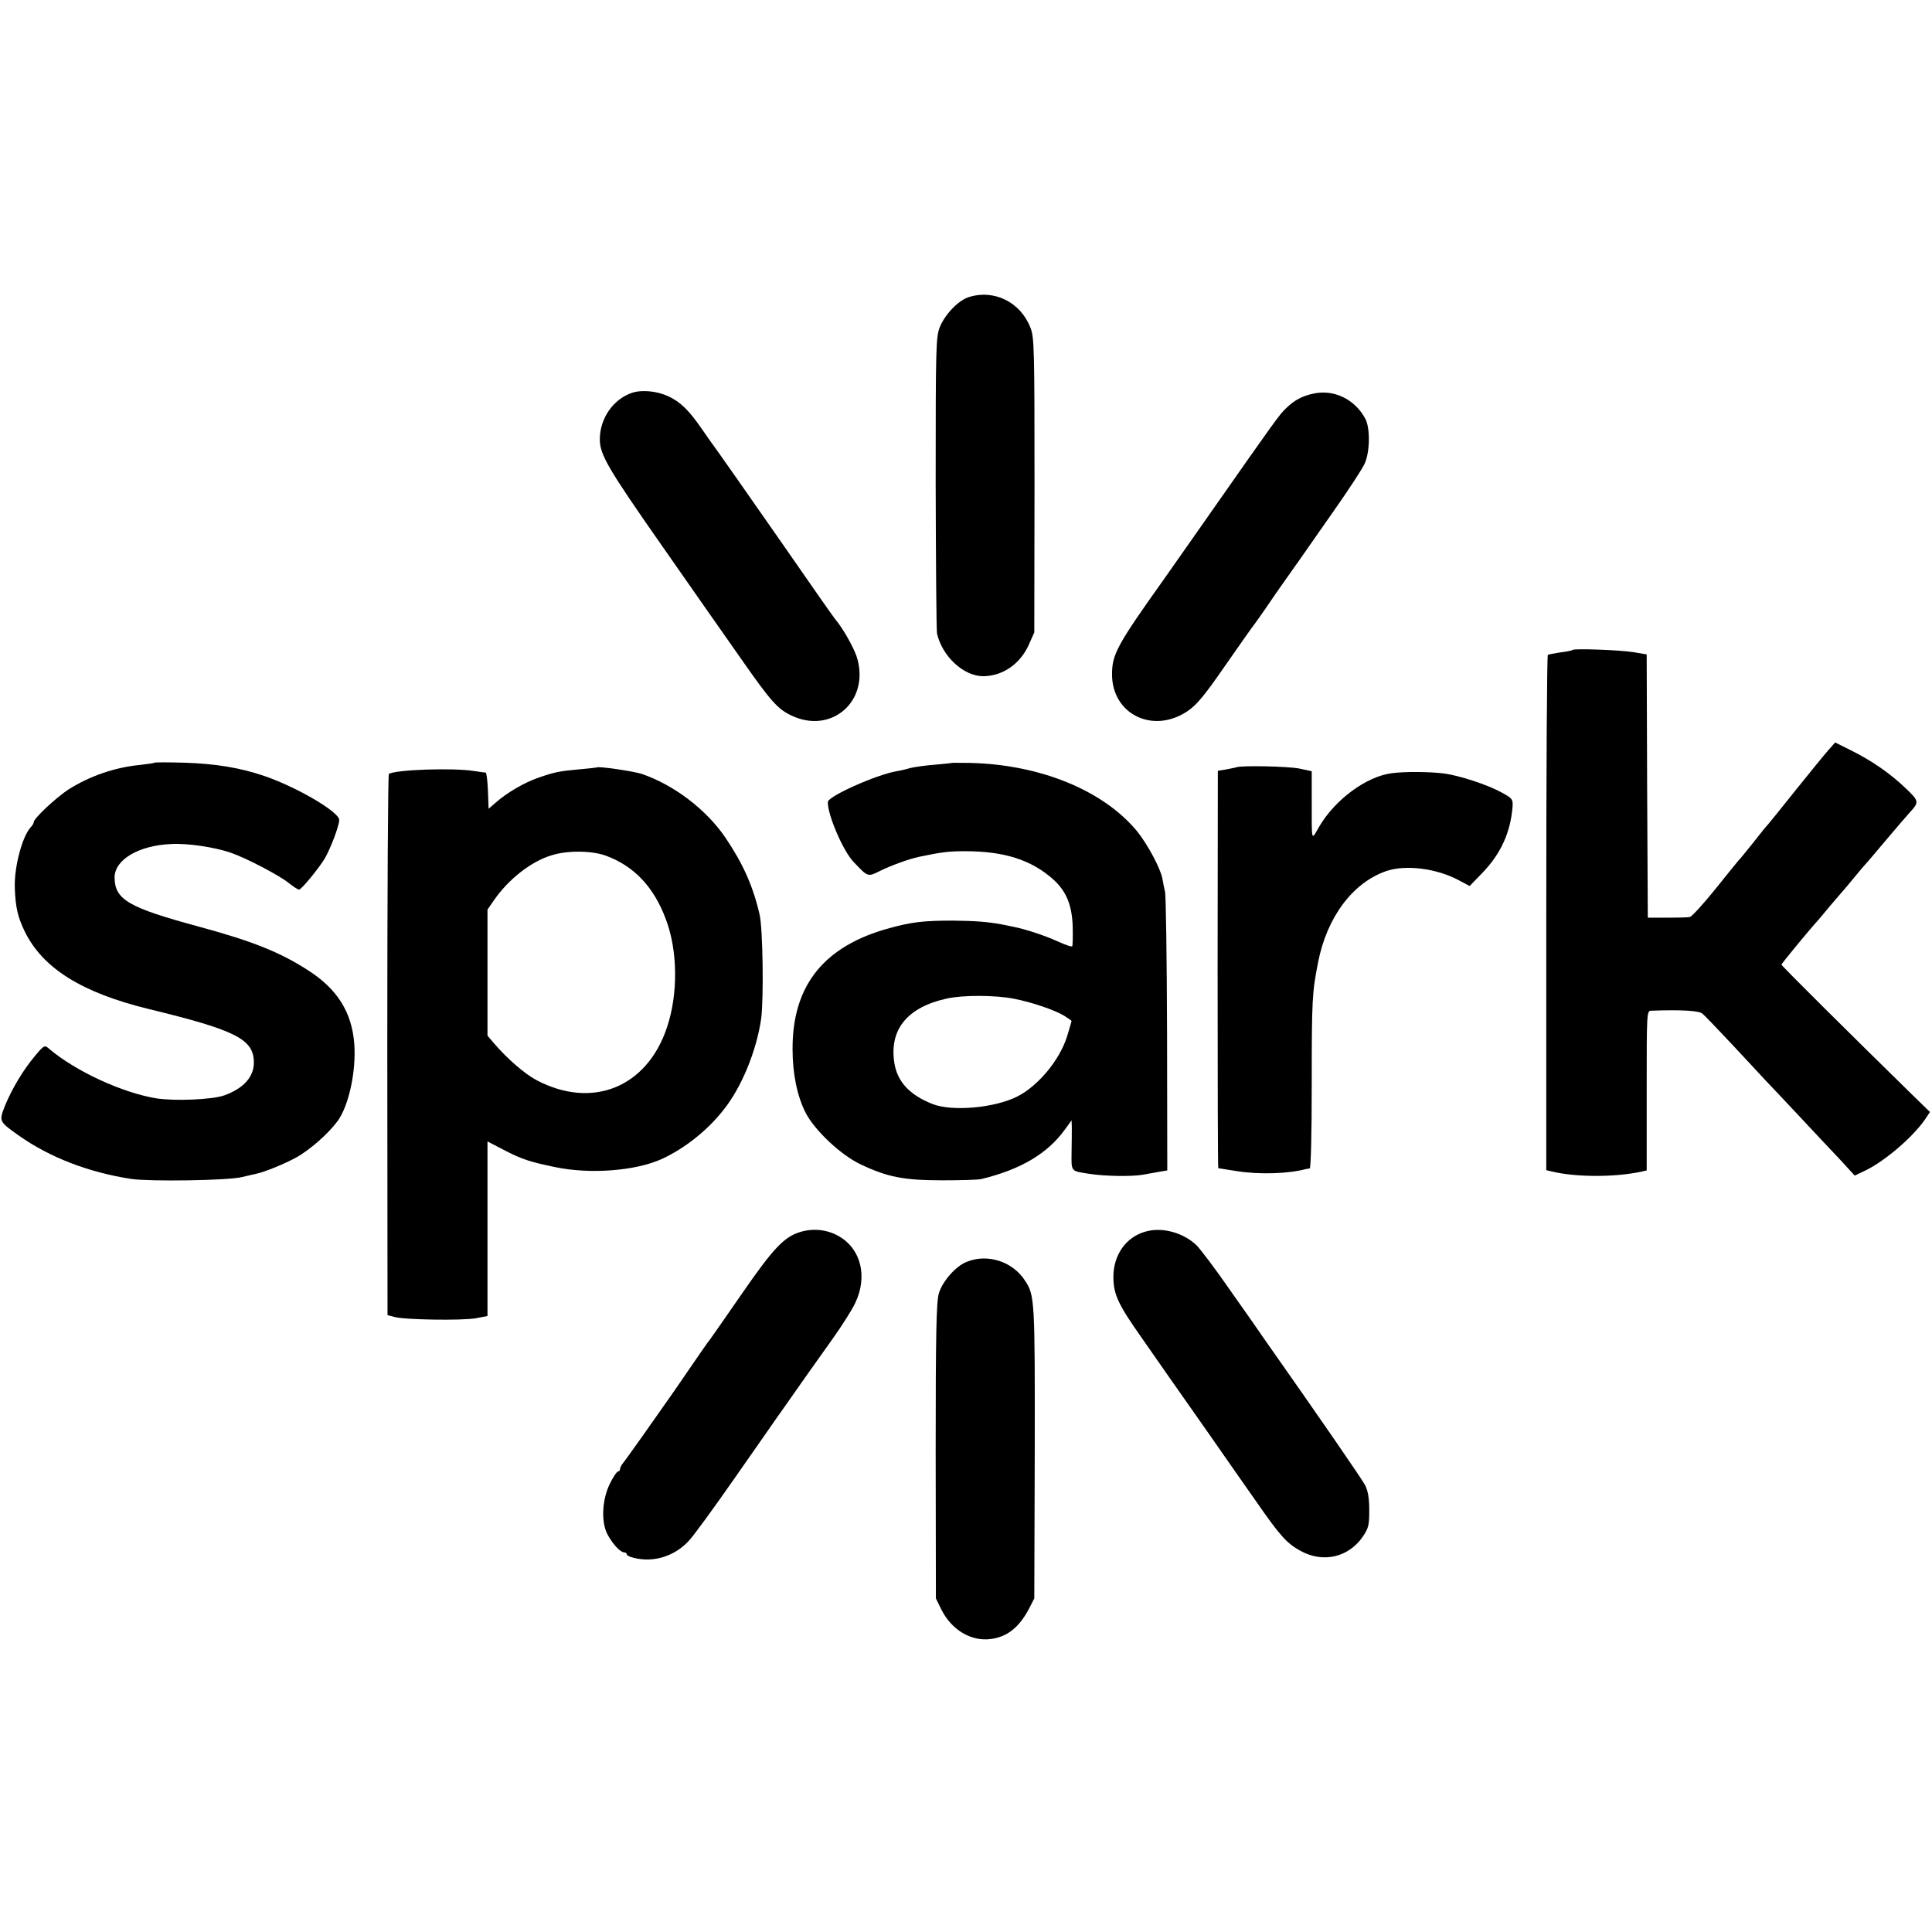 <?xml version="1.0" standalone="no"?>
<!DOCTYPE svg PUBLIC "-//W3C//DTD SVG 20010904//EN"
 "http://www.w3.org/TR/2001/REC-SVG-20010904/DTD/svg10.dtd">
<svg version="1.0" xmlns="http://www.w3.org/2000/svg"
 width="860pt" height="860pt" viewBox="0 0 860 860"
 preserveAspectRatio="xMidYMid meet">
<g transform="translate(0,860) scale(0.1,-0.1)"
fill="#000000" stroke="none">
<path d="M4311 7277 c-46 -15 -105 -77 -128 -134 -17 -45 -18 -91 -18 -693 1
-355 3 -656 6 -670 23 -101 117 -189 204 -190 88 0 167 54 206 143 l23 52 1
655 c0 603 -1 659 -18 701 -44 114 -162 173 -276 136z"/>
<path d="M2815 6852 c-85 -28 -145 -114 -145 -208 0 -68 38 -132 275 -471 134
-192 292 -418 352 -503 134 -192 165 -227 228 -256 175 -82 343 62 292 251
-10 41 -62 135 -100 180 -8 9 -125 177 -238 340 -110 158 -308 441 -316 450
-4 6 -23 33 -42 60 -54 78 -92 116 -146 141 -49 23 -116 30 -160 16z"/>
<path d="M5847 6848 c-49 -10 -85 -29 -122 -65 -31 -30 -42 -45 -343 -475
-103 -147 -193 -275 -200 -285 -211 -296 -232 -336 -232 -426 1 -176 181 -265
334 -164 42 28 75 67 169 203 65 93 123 176 130 184 7 9 30 42 53 75 22 33 67
98 100 144 32 45 66 93 74 105 8 11 66 95 130 186 64 91 124 183 134 205 24
51 26 157 4 200 -46 87 -139 133 -231 113z"/>
<path d="M7000 5707 c-3 -3 -27 -8 -54 -11 -27 -4 -53 -9 -56 -11 -4 -2 -7
-519 -7 -1149 l0 -1145 22 -5 c108 -27 286 -27 403 -1 l22 5 0 355 c0 348 0
355 20 356 137 5 213 0 228 -13 10 -8 69 -70 132 -137 63 -68 129 -138 145
-156 17 -17 84 -89 150 -159 66 -71 150 -160 186 -198 l65 -71 40 19 c89 41
216 149 273 231 l22 33 -78 76 c-281 275 -583 575 -583 580 0 5 128 160 165
200 5 6 28 33 50 60 22 26 47 55 55 64 8 9 32 37 53 63 21 25 43 52 50 59 7 7
48 56 92 108 44 52 90 106 103 120 46 50 46 53 -16 112 -69 66 -153 124 -245
169 l-68 34 -31 -35 c-17 -19 -83 -100 -147 -180 -64 -80 -118 -147 -121 -150
-4 -3 -33 -39 -65 -80 -33 -41 -62 -77 -66 -80 -3 -3 -49 -60 -102 -126 -54
-67 -105 -123 -115 -126 -9 -2 -55 -3 -102 -3 l-85 0 -3 586 -2 586 -59 10
c-64 10 -263 17 -271 10z"/>
<path d="M688 5205 c-2 -2 -31 -6 -65 -10 -114 -11 -224 -50 -318 -109 -56
-37 -155 -129 -155 -146 0 -5 -6 -15 -13 -22 -38 -41 -75 -179 -71 -273 3 -83
13 -127 44 -191 80 -164 254 -273 554 -346 387 -94 466 -134 466 -238 0 -64
-46 -115 -132 -146 -53 -19 -221 -26 -303 -13 -151 25 -358 120 -477 221 -19
17 -22 16 -62 -32 -52 -62 -101 -143 -133 -220 -28 -72 -29 -71 61 -135 139
-98 312 -164 501 -193 86 -12 424 -7 490 8 33 8 62 14 65 15 36 7 129 45 179
73 60 33 143 106 184 162 50 69 83 222 74 344 -11 141 -76 245 -209 329 -123
79 -246 128 -482 192 -314 85 -375 120 -376 219 0 79 107 143 253 149 72 4
191 -14 262 -38 68 -23 216 -100 261 -136 20 -16 40 -29 45 -29 11 0 91 98
116 141 26 46 63 144 63 169 0 36 -190 147 -334 196 -108 37 -220 55 -358 59
-70 2 -128 2 -130 0z"/>
<path d="M4237 5204 c-1 -1 -35 -4 -76 -8 -40 -3 -90 -10 -110 -15 -20 -6 -47
-12 -61 -14 -93 -17 -305 -112 -305 -137 -2 -55 67 -216 113 -265 66 -70 64
-69 119 -42 48 24 128 53 174 63 100 21 133 25 204 25 177 0 297 -39 395 -127
57 -52 82 -114 85 -209 1 -44 0 -83 -2 -87 -2 -4 -31 6 -66 22 -59 27 -146 55
-198 65 -13 3 -35 7 -49 10 -64 12 -121 16 -219 17 -127 0 -182 -6 -280 -33
-293 -79 -434 -255 -433 -539 0 -109 20 -208 58 -283 40 -78 156 -188 245
-230 120 -57 193 -71 364 -71 83 0 161 2 175 6 175 43 293 113 371 221 l29 40
1 -29 c0 -16 0 -66 -1 -111 -1 -90 -5 -85 78 -98 70 -11 189 -13 240 -4 26 5
61 11 78 14 l30 5 -1 608 c-1 334 -5 618 -9 632 -3 14 -9 41 -12 60 -9 46 -65
150 -111 208 -151 184 -433 299 -746 306 -43 0 -79 1 -80 0z m278 -1050 c77
-15 181 -50 223 -76 17 -11 32 -21 32 -23 0 -1 -9 -32 -20 -68 -32 -104 -128
-220 -220 -267 -101 -52 -292 -69 -380 -34 -101 40 -156 99 -169 183 -23 148
57 247 233 286 71 16 215 16 301 -1z"/>
<path d="M2657 5184 c-1 -1 -33 -4 -72 -8 -91 -8 -115 -12 -189 -38 -63 -22
-139 -66 -191 -112 l-30 -26 -3 80 c-2 44 -6 80 -10 81 -4 0 -27 3 -52 7 -94
15 -349 6 -379 -13 -4 -2 -7 -545 -7 -1206 l1 -1203 30 -8 c43 -13 300 -17
363 -6 l52 10 0 388 0 389 83 -43 c72 -37 111 -49 217 -71 157 -33 360 -17
476 36 102 47 203 127 275 219 80 100 146 261 167 404 12 86 8 405 -7 466 -29
126 -74 226 -151 340 -85 126 -230 236 -373 285 -37 12 -193 35 -200 29z m40
-393 c125 -46 213 -138 267 -283 53 -139 55 -333 5 -481 -89 -268 -333 -366
-581 -235 -54 29 -131 96 -190 165 l-28 33 0 281 0 280 29 42 c65 94 166 173
257 200 70 22 178 21 241 -2z"/>
<path d="M5505 5185 c-5 -2 -27 -6 -47 -10 l-37 -6 -1 -884 c0 -487 1 -885 3
-885 1 0 38 -6 82 -13 100 -16 229 -12 308 9 4 1 11 2 17 3 5 1 9 145 9 374 0
384 2 408 28 542 39 202 155 357 305 408 87 29 224 11 321 -41 l49 -26 57 59
c82 85 125 180 134 295 2 32 -2 37 -48 62 -61 34 -188 76 -258 85 -62 8 -176
9 -233 1 -113 -15 -252 -118 -322 -238 -36 -63 -33 -73 -33 121 l0 126 -56 12
c-51 10 -253 14 -278 6z"/>
<path d="M3559 3115 c-69 -22 -117 -72 -254 -270 -68 -99 -133 -191 -142 -204
-18 -23 -33 -45 -162 -233 -85 -122 -218 -310 -231 -325 -5 -7 -10 -17 -10
-23 0 -5 -4 -10 -9 -10 -5 0 -22 -25 -37 -56 -34 -70 -39 -169 -10 -224 23
-43 57 -80 74 -80 6 0 12 -4 12 -9 0 -5 15 -12 33 -16 87 -21 178 7 242 75 19
19 111 145 205 280 94 135 178 254 185 265 8 11 38 54 67 95 29 42 67 95 83
118 17 24 63 89 103 145 40 56 84 126 98 155 59 121 25 249 -79 303 -51 27
-112 32 -168 14z"/>
<path d="M5100 3118 c-88 -24 -144 -104 -144 -203 1 -78 21 -121 126 -270 46
-66 104 -149 129 -185 25 -36 103 -146 172 -245 69 -99 163 -234 209 -299 107
-154 136 -186 198 -220 99 -54 211 -29 275 62 27 40 30 51 30 120 0 55 -6 87
-19 112 -15 28 -207 307 -445 645 -19 28 -88 127 -154 220 -65 94 -133 184
-151 202 -59 56 -152 82 -226 61z"/>
<path d="M4303 2983 c-49 -19 -109 -88 -124 -141 -11 -38 -14 -180 -14 -702
l1 -655 23 -47 c45 -92 132 -145 220 -134 74 9 128 52 172 136 l23 45 2 650
c1 679 0 699 -43 764 -55 86 -168 122 -260 84z"/>
</g>
</svg>
